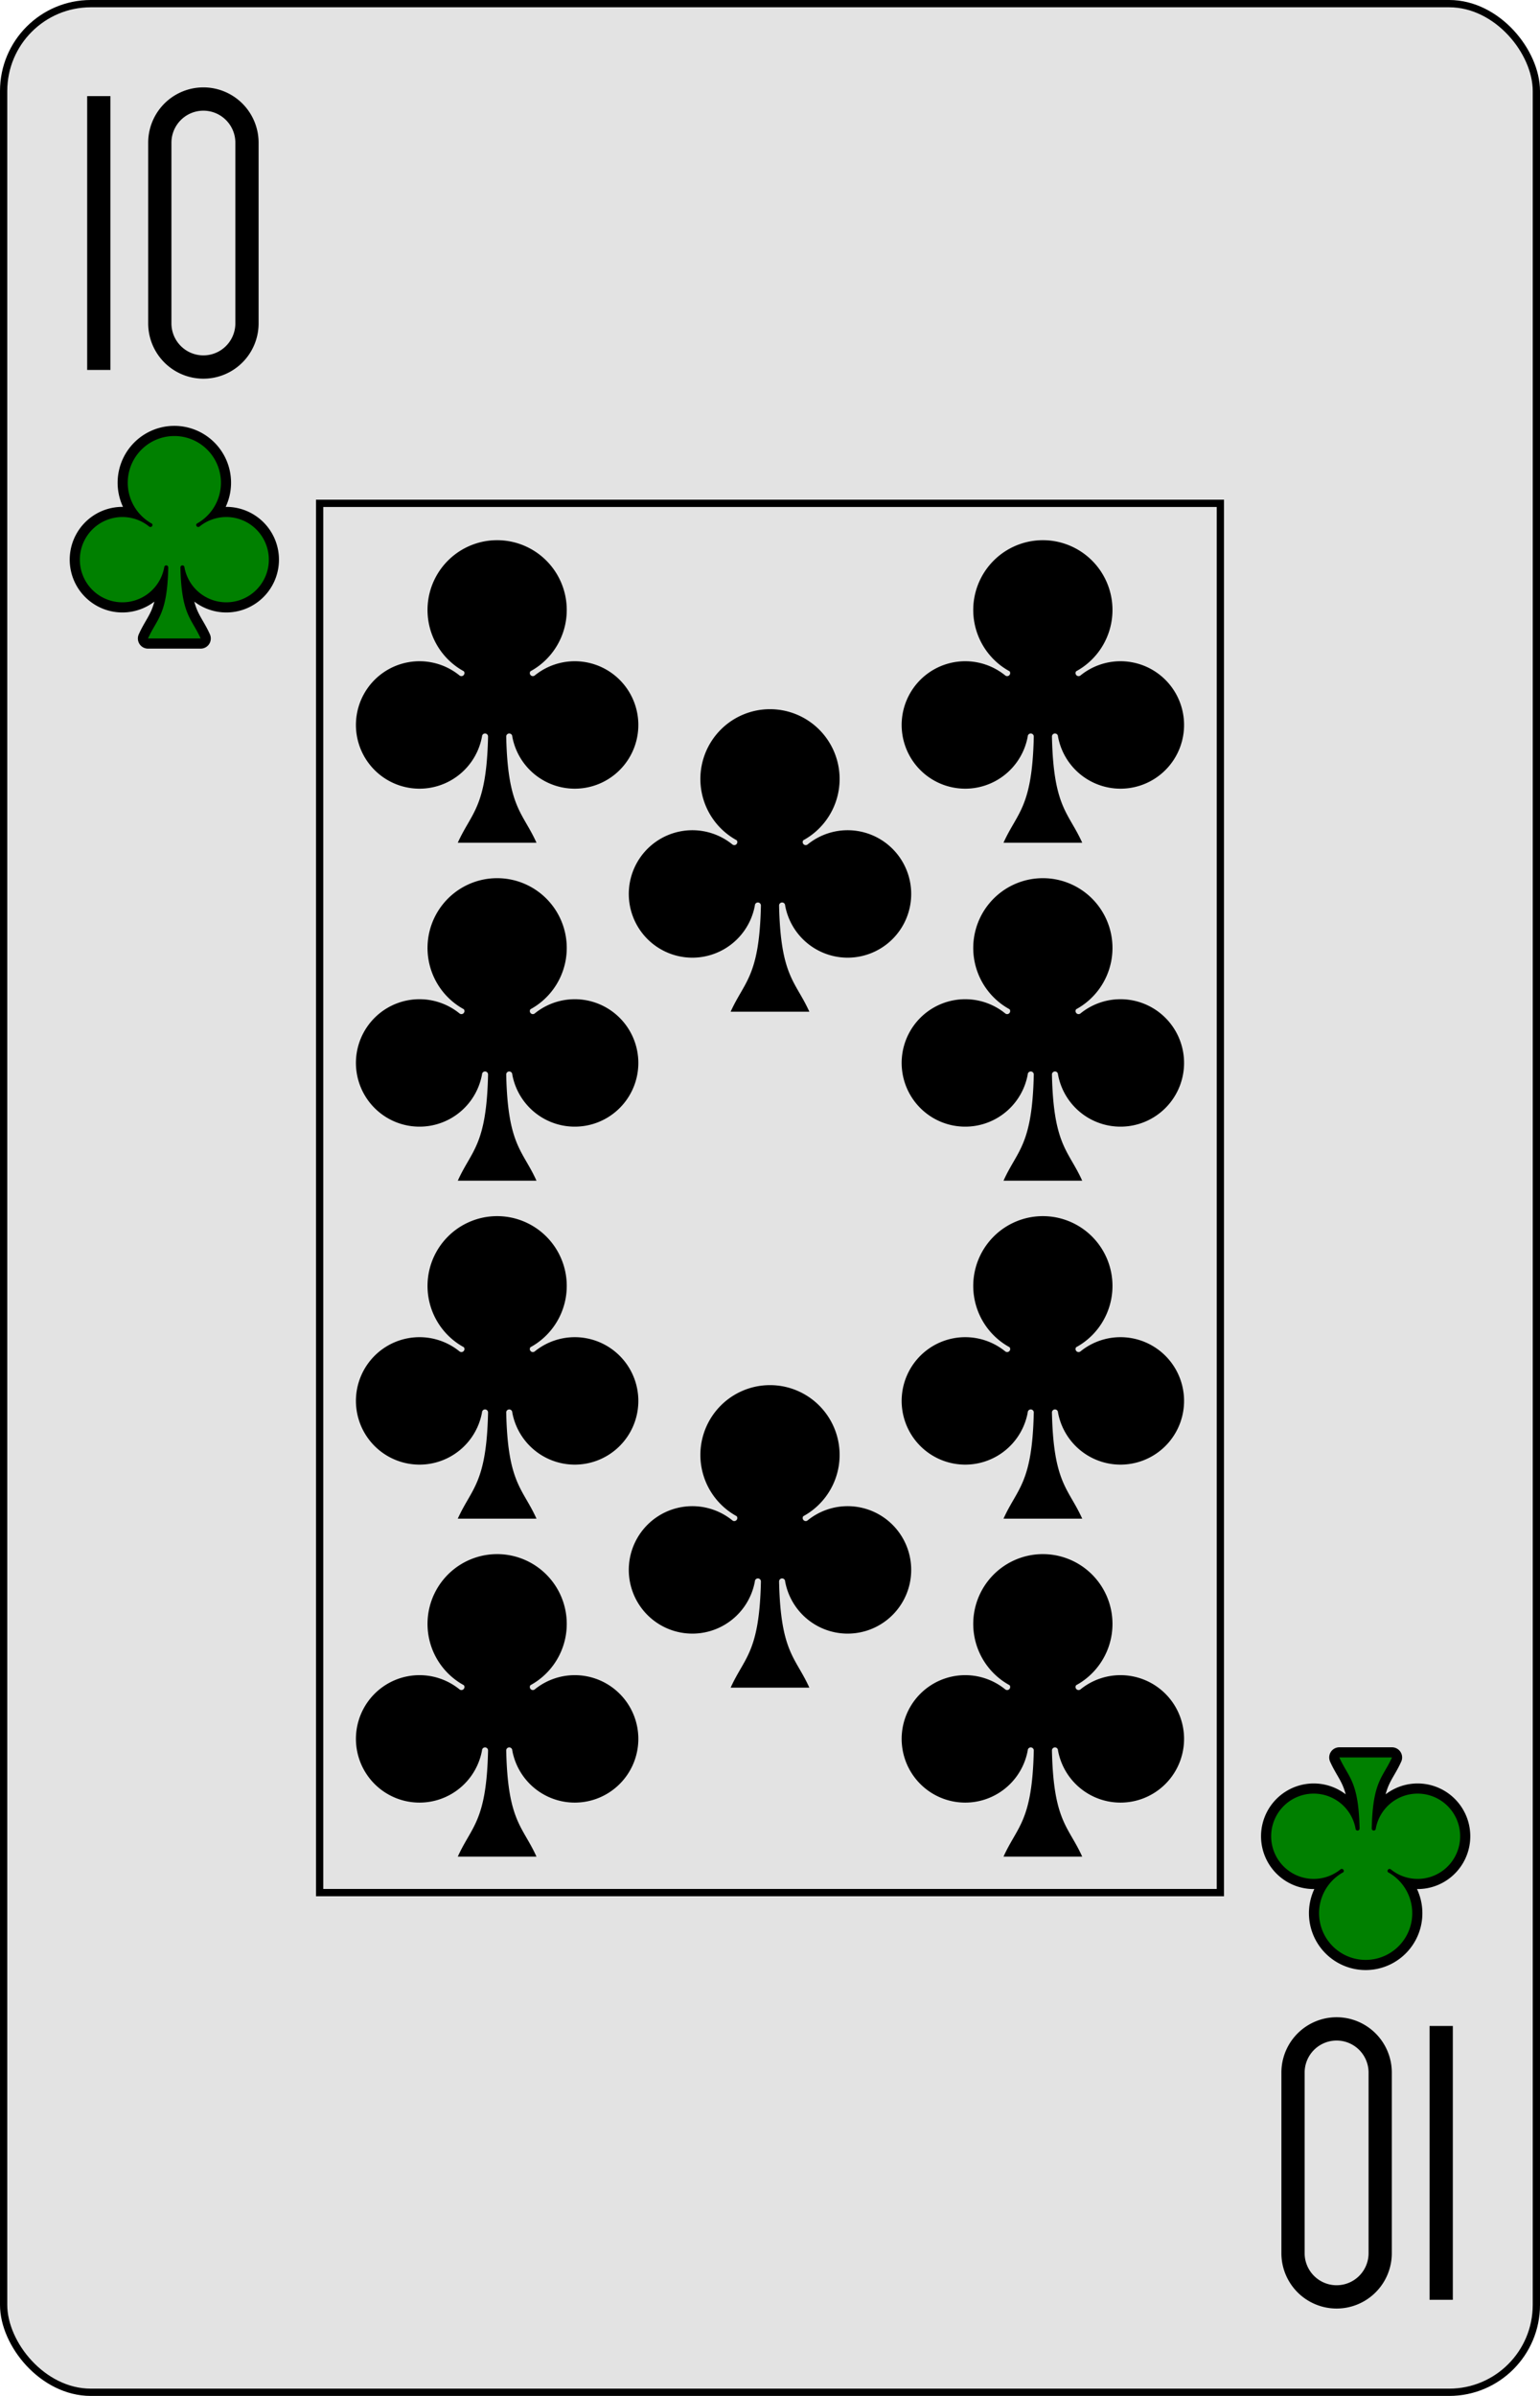 <?xml version="1.0" encoding="UTF-8" standalone="no"?>
<svg xmlns="http://www.w3.org/2000/svg" xmlns:xlink="http://www.w3.org/1999/xlink" class="card" face="TC" height="3.5in" preserveAspectRatio="none" viewBox="-106 -164.5 212 329" width="2.25in"><defs><symbol id="SCT" viewBox="-600 -600 1200 1200" preserveAspectRatio="xMinYMid"><path d="M30 150C35 385 85 400 130 500L-130 500C-85 400 -35 385 -30 150A10 10 0 0 0 -50 150A210 210 0 1 1 -124 -51A10 10 0 0 0 -110 -65A230 230 0 1 1 110 -65A10 10 0 0 0 124 -51A210 210 0 1 1 50 150A10 10 0 0 0 30 150Z"></path></symbol><symbol id="VCT" viewBox="-500 -500 1000 1000" preserveAspectRatio="xMinYMid"><path d="M-260 430L-260 -430M-50 0L-50 -310A150 150 0 0 1 250 -310L250 310A150 150 0 0 1 -50 310Z" stroke="black" stroke-width="80" stroke-linecap="square" stroke-miterlimit="1.5" fill="none"></path></symbol><rect id="XCT" width="124" height="190.769" x="-62" y="-95.384"></rect></defs><rect width="211" height="328" x="-105.5" y="-164" rx="12" ry="12" fill="#e3e3e3" stroke="black"></rect><use xlink:href="#XCT" width="124" height="190.769" stroke="black" fill="none"></use><use xlink:href="#VCT" height="40" width="40" x="-102" y="-152.5"></use><use xlink:href="#SCT" height="33.462" width="33.462" x="-98.731" y="-107.5" stroke="black" stroke-width="100" stroke-linejoin="round" stroke-linecap="round"></use><use xlink:href="#SCT" height="33.462" width="33.462" x="-98.731" y="-107.5" fill="green"></use><use xlink:href="#SCT" height="50" width="50" x="-62.563" y="-94.614"></use><use xlink:href="#SCT" height="50" width="50" x="12.563" y="-94.614"></use><use xlink:href="#SCT" height="50" width="50" x="-62.563" y="-48.204"></use><use xlink:href="#SCT" height="50" width="50" x="12.563" y="-48.204"></use><use xlink:href="#SCT" height="50" width="50" x="-25" y="-71.409"></use><use xlink:href="#SCT" height="50" width="50" x="-62.563" y="44.614"></use><use xlink:href="#SCT" height="50" width="50" x="12.563" y="44.614"></use><use xlink:href="#SCT" height="50" width="50" x="-62.563" y="-1.796"></use><use xlink:href="#SCT" height="50" width="50" x="12.563" y="-1.796"></use><use xlink:href="#SCT" height="50" width="50" x="-25" y="21.409"></use><g transform="rotate(180)"><use xlink:href="#VCT" height="40" width="40" x="-102" y="-152.5"></use><use xlink:href="#SCT" height="33.462" width="33.462" x="-98.731" y="-107.5" stroke="black" stroke-width="100" stroke-linejoin="round" stroke-linecap="round"></use><use xlink:href="#SCT" height="33.462" width="33.462" x="-98.731" y="-107.5" fill="green"></use></g></svg>